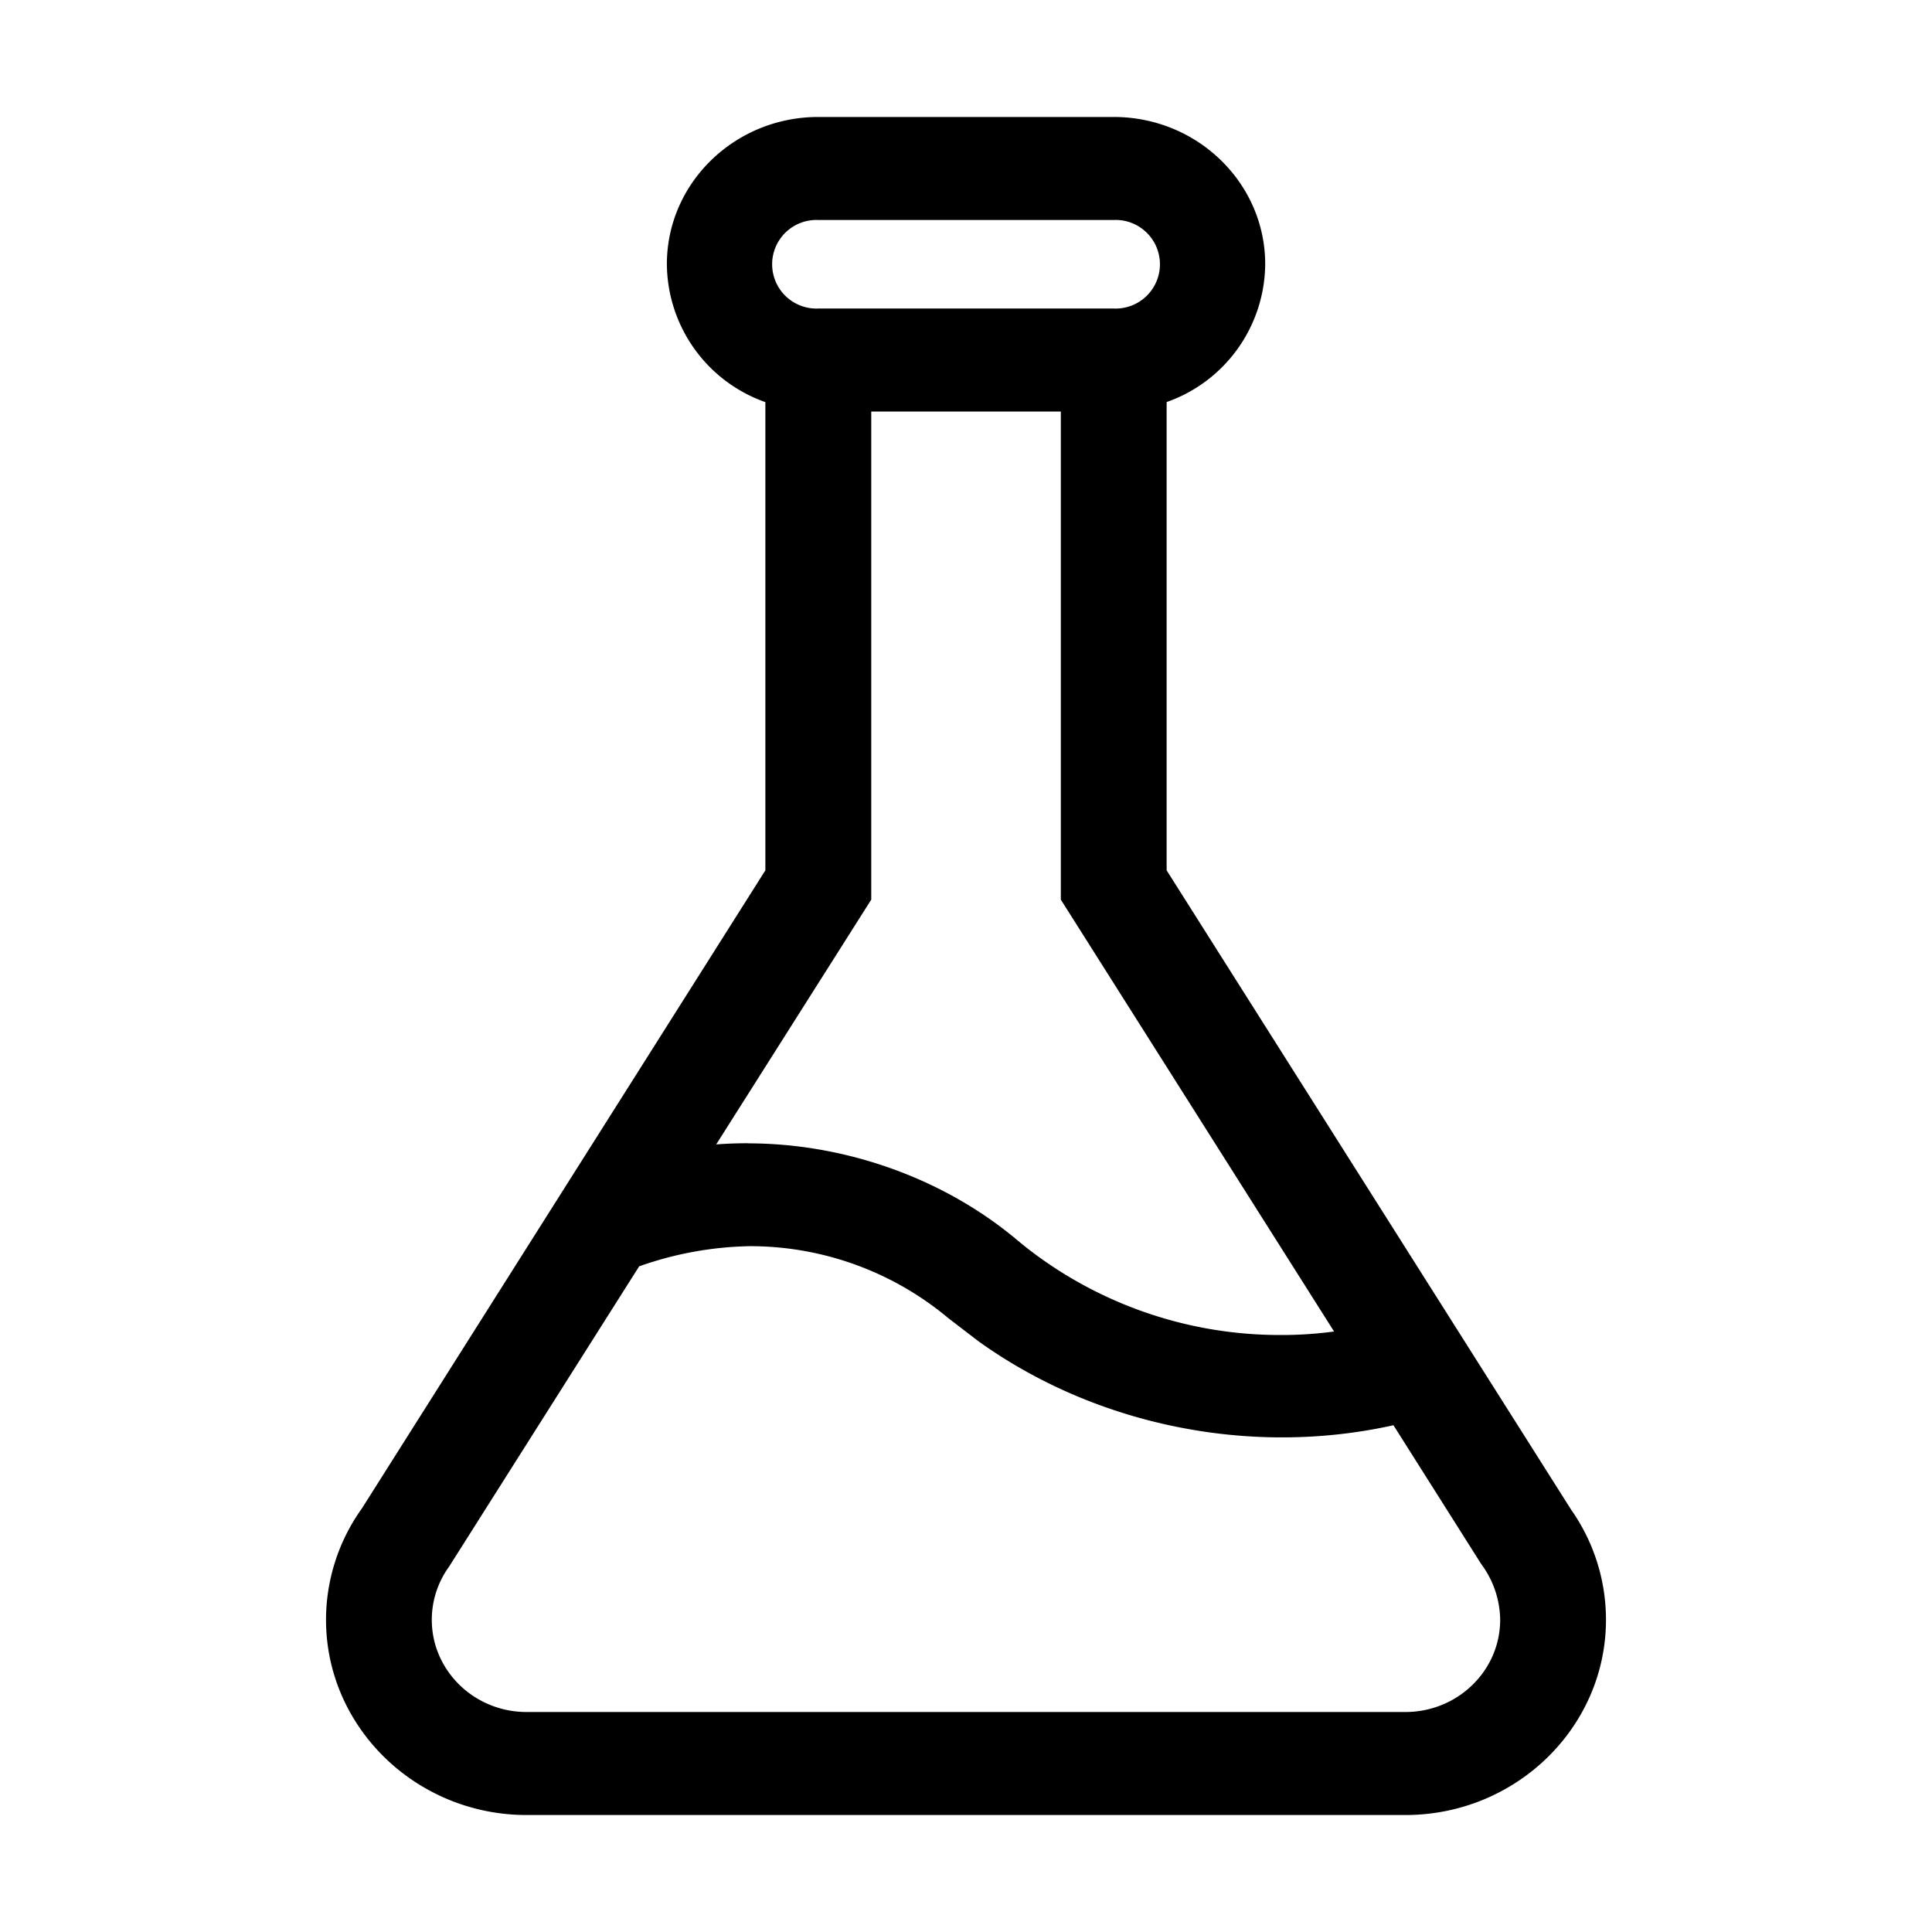 <svg id="Layer_1" data-name="Layer 1" xmlns="http://www.w3.org/2000/svg" viewBox="0 0 512 512"><path d="M216.85,58.3a11.74,11.74,0,1,0,0,23.46h78.32a11.74,11.74,0,1,0,0-23.46ZM198.19,303c25.81,0,51.87,9.24,71.36,25.62l1.41,1.17a108.9,108.9,0,0,0,68.25,24,102.59,102.59,0,0,0,14.33-.93L281.13,238.41V109.06H230.89V238.41L189.8,303.28q4.19-.31,8.39-.31m-28.78,32.58L119,415.19a24,24,0,0,0-4.57,14.07c0,13.49,11.27,24.44,25.12,24.44H372.44c13.85,0,25.12-10.95,25.12-24.44a25.19,25.19,0,0,0-5-14.74L369.28,377.7c-37.75,8.42-78.82.12-110-22.27l-7.83-6a81.9,81.9,0,0,0-52.77-19.18,92.55,92.55,0,0,0-29.26,5.33M372.44,481H139.58c-29.3,0-53.18-23.23-53.18-51.74a50.7,50.7,0,0,1,9.5-29.5L202.83,230.65V106.57A39.08,39.08,0,0,1,176.73,70c0-21.51,18-39,40.12-39h78.32c22.13,0,40.12,17.51,40.12,39a39.06,39.06,0,0,1-26.12,36.55V230.65L416.36,400.07a50.68,50.68,0,0,1,9.24,29.19c0,28.51-23.85,51.74-53.16,51.74"/></svg>